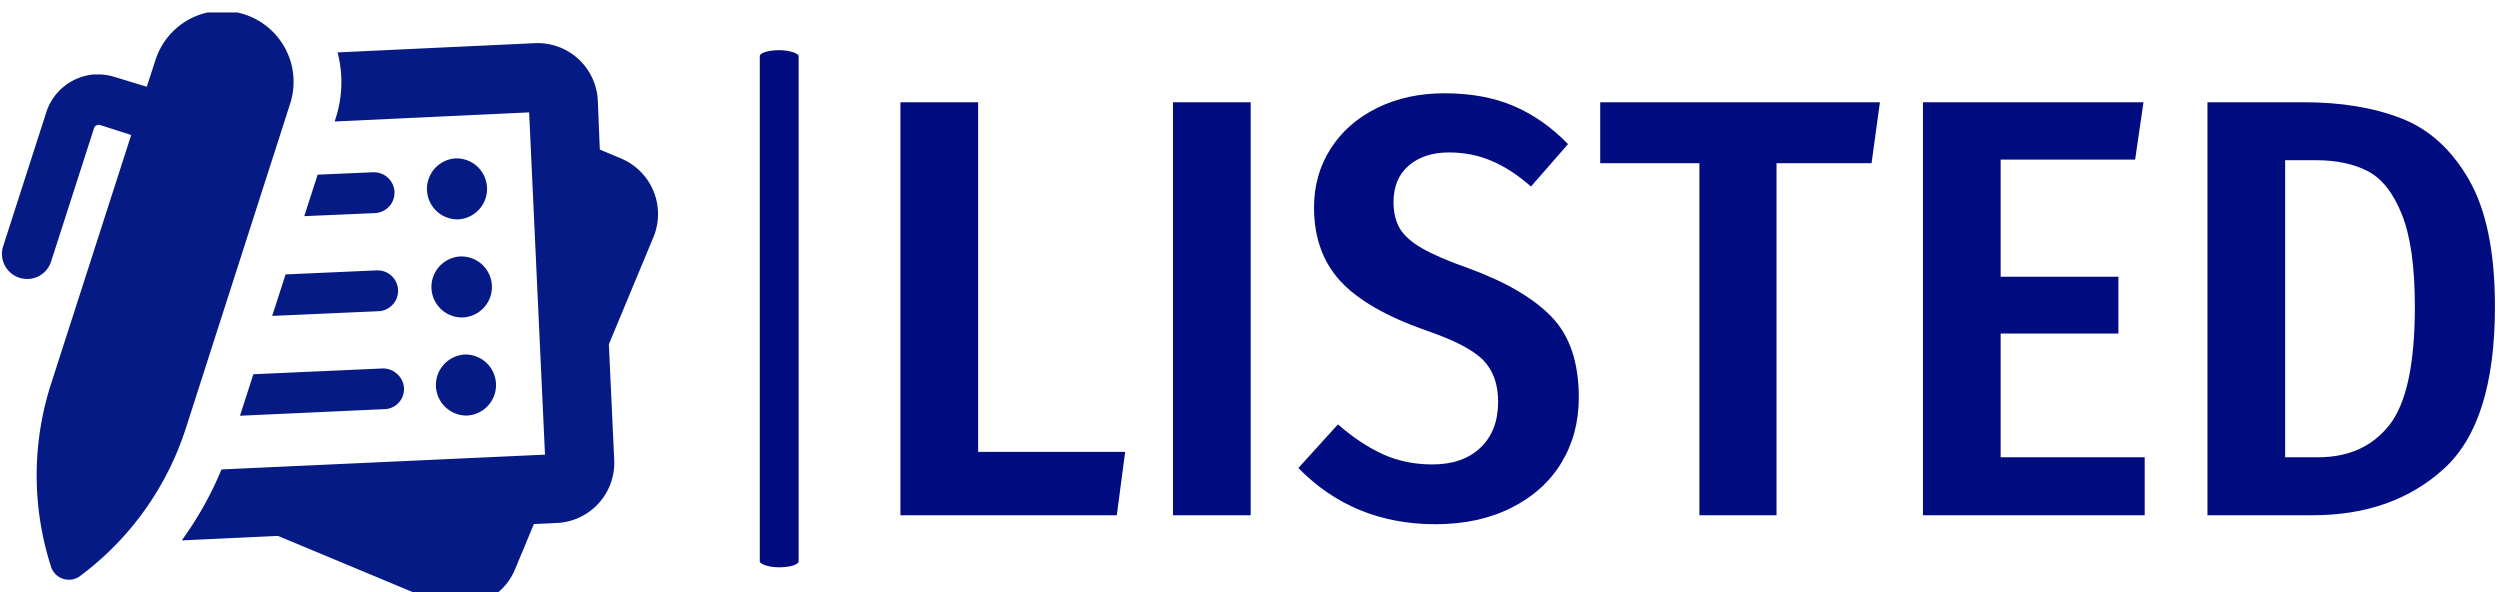<svg xmlns="http://www.w3.org/2000/svg" version="1.1" xmlns:xlink="http://www.w3.org/1999/xlink" xmlns:svgjs="http://svgjs.dev/svgjs" width="1000" height="237" viewBox="0 0 1000 237"><g transform="matrix(1,0,0,1,-0.606,4.996)"><svg viewBox="0 0 396 94" data-background-color="#ffffff" preserveAspectRatio="xMidYMid meet" height="237" width="1000" xmlns="http://www.w3.org/2000/svg" xmlns:xlink="http://www.w3.org/1999/xlink"><g id="tight-bounds" transform="matrix(1,0,0,1,0.24,-0.242)"><svg viewBox="0 0 395.52 94.484" height="94.484" width="395.52"><g><svg viewBox="0 0 618.352 147.715" height="94.484" width="395.52"><g><rect width="9.639" height="128.262" x="187.96" y="9.727" fill="#010c80" opacity="1" stroke-width="0" stroke="transparent" fill-opacity="1" class="rect-o-0" data-fill-palette-color="primary" rx="1%" id="o-0" data-palette-color="#010c80"></rect></g><g transform="matrix(1,0,0,1,222.832,20.415)"><svg viewBox="0 0 395.52 106.885" height="106.885" width="395.52"><g id="textblocktransform"><svg viewBox="0 0 395.52 106.885" height="106.885" width="395.52" id="textblock"><g><svg viewBox="0 0 395.52 106.885" height="106.885" width="395.52"><g transform="matrix(1,0,0,1,0,0)"><svg width="395.52" viewBox="3.45 -35.3 133.39 36.05" height="106.885" data-palette-color="#010c80"><path d="M3.45-34.55L9.95-34.55 9.95-5.3 22.25-5.3 21.55 0 3.45 0 3.45-34.55ZM26.25-34.55L32.75-34.55 32.75 0 26.25 0 26.25-34.55ZM48.95-35.3Q52.25-35.3 54.72-34.25 57.2-33.2 59.3-31.05L59.3-31.05 56.2-27.5Q54.55-28.95 52.89-29.65 51.25-30.35 49.34-30.35L49.34-30.35Q47.25-30.35 45.97-29.25 44.7-28.15 44.7-26.2L44.7-26.2Q44.7-24.9 45.22-24 45.75-23.1 47.09-22.33 48.45-21.55 51-20.65L51-20.65Q55.65-18.95 57.92-16.6 60.2-14.25 60.2-9.85L60.2-9.85Q60.2-6.8 58.75-4.4 57.3-2 54.57-0.63 51.84 0.75 48.2 0.75L48.2 0.75Q41.34 0.75 36.74-3.95L36.74-3.95 40.05-7.6Q41.95-5.95 43.82-5.1 45.7-4.25 47.95-4.25L47.95-4.25Q50.5-4.25 51.97-5.65 53.45-7.05 53.45-9.5L53.45-9.5Q53.45-11.7 52.2-12.98 50.95-14.25 47.45-15.45L47.45-15.45Q42.45-17.2 40.24-19.6 38.05-22 38.05-25.75L38.05-25.75Q38.05-28.5 39.45-30.68 40.84-32.85 43.34-34.08 45.84-35.3 48.95-35.3L48.95-35.3ZM61.99-34.55L85.39-34.55 84.69-29.45 76.74-29.45 76.74 0 70.29 0 70.29-29.45 61.99-29.45 61.99-34.55ZM88.99-34.55L107.44-34.55 106.74-29.75 95.49-29.75 95.49-19.95 105.34-19.95 105.34-15.2 95.49-15.2 95.49-4.85 107.54-4.85 107.54 0 88.99 0 88.99-34.55ZM120.84-34.55Q125.54-34.55 129.01-33.2 132.49-31.85 134.66-28.08 136.84-24.3 136.84-17.45L136.84-17.45Q136.84-7.75 132.56-3.88 128.29 0 121.59 0L121.59 0 112.79 0 112.79-34.55 120.84-34.55ZM121.89-29.7L119.29-29.7 119.29-4.85 122.04-4.85Q125.89-4.85 128.01-7.55 130.14-10.25 130.14-17.45L130.14-17.45Q130.14-22.45 129.06-25.15 127.99-27.85 126.21-28.78 124.44-29.7 121.89-29.7L121.89-29.7Z" opacity="1" transform="matrix(1,0,0,1,0,0)" fill="#010c80" class="wordmark-text-0" data-fill-palette-color="primary" id="text-0"></path></svg></g></svg></g></svg></g></svg></g><g><svg viewBox="0 0 162.727 147.715" height="147.715" width="162.727"><g><svg xmlns="http://www.w3.org/2000/svg" data-name="Layer 1" viewBox="0.999 5.52 97.996 88.956" x="0" y="0" height="147.715" width="162.727" class="icon-icon-0" data-fill-palette-color="accent" id="icon-0"><path d="M70.09 56.84a4.56 4.56 0 0 1 0.41 9.11h-0.21a4.56 4.56 0 0 1-0.2-9.11Zm-0.67-14.65a4.56 4.56 0 0 0 0.2 9.11h0.21a4.56 4.56 0 0 0 2.87-7.92A4.59 4.59 0 0 0 69.42 42.19Zm-0.67-14.65a4.56 4.56 0 0 0 0.2 9.11h0.21a4.56 4.56 0 0 0-0.41-9.11Zm24.7 0L90.3 26.23 90 18.91a9 9 0 0 0-9.41-8.58L51.13 11.71a17.6 17.6 0 0 1-0.28 9.82l-0.16 0.5 29.05-1.36 2.37 51.12L33.79 74A51.26 51.26 0 0 1 27.85 84.6l14.38-0.67 23.62 9.85a9 9 0 0 0 11.78-4.85l2.82-6.77L83.87 82a9 9 0 0 0 8.58-9.41l-0.8-17.29 6.66-16A9 9 0 0 0 93.46 27.55Zm-37 2.07l-8.3 0.36-2 6.2 10.57-0.46a3.05 3.05 0 0 0 2.91-3.19A3.07 3.07 0 0 0 56.43 29.62Zm0.67 14.65l-13.76 0.61-2 6.2 16-0.71a3.05 3.05 0 0 0-0.28-6.09ZM38.55 59.78l-2 6.2L58 65A3 3 0 0 0 60 59.72a3.09 3.09 0 0 0-2.19-0.8ZM8.34 88.56A2.76 2.76 0 0 0 11 90.47h0.22a2.73 2.73 0 0 0 1.42-0.53A44.45 44.45 0 0 0 28.48 67.8L44.05 19.35A10.59 10.59 0 0 0 34 5.52q-0.41 0-0.82 0a10.59 10.59 0 0 0-9.25 7.32l-1.3 4L17.9 15.4A8.14 8.14 0 0 0 15.41 15l-0.64 0a8.19 8.19 0 0 0-7.15 5.65l-6.44 20a3.75 3.75 0 0 0 3.57 4.9H5A3.75 3.75 0 0 0 8.32 43l6.44-20a0.67 0.67 0 0 1 0.59-0.46h0.05a0.68 0.68 0 0 1 0.2 0l4.7 1.51-12 37.27A44.45 44.45 0 0 0 8.34 88.56Z" fill="#061a86" data-fill-palette-color="accent"></path></svg></g></svg></g></svg></g><defs></defs></svg><rect width="395.52" height="94.484" fill="none" stroke="none" visibility="hidden"></rect></g></svg></g></svg>